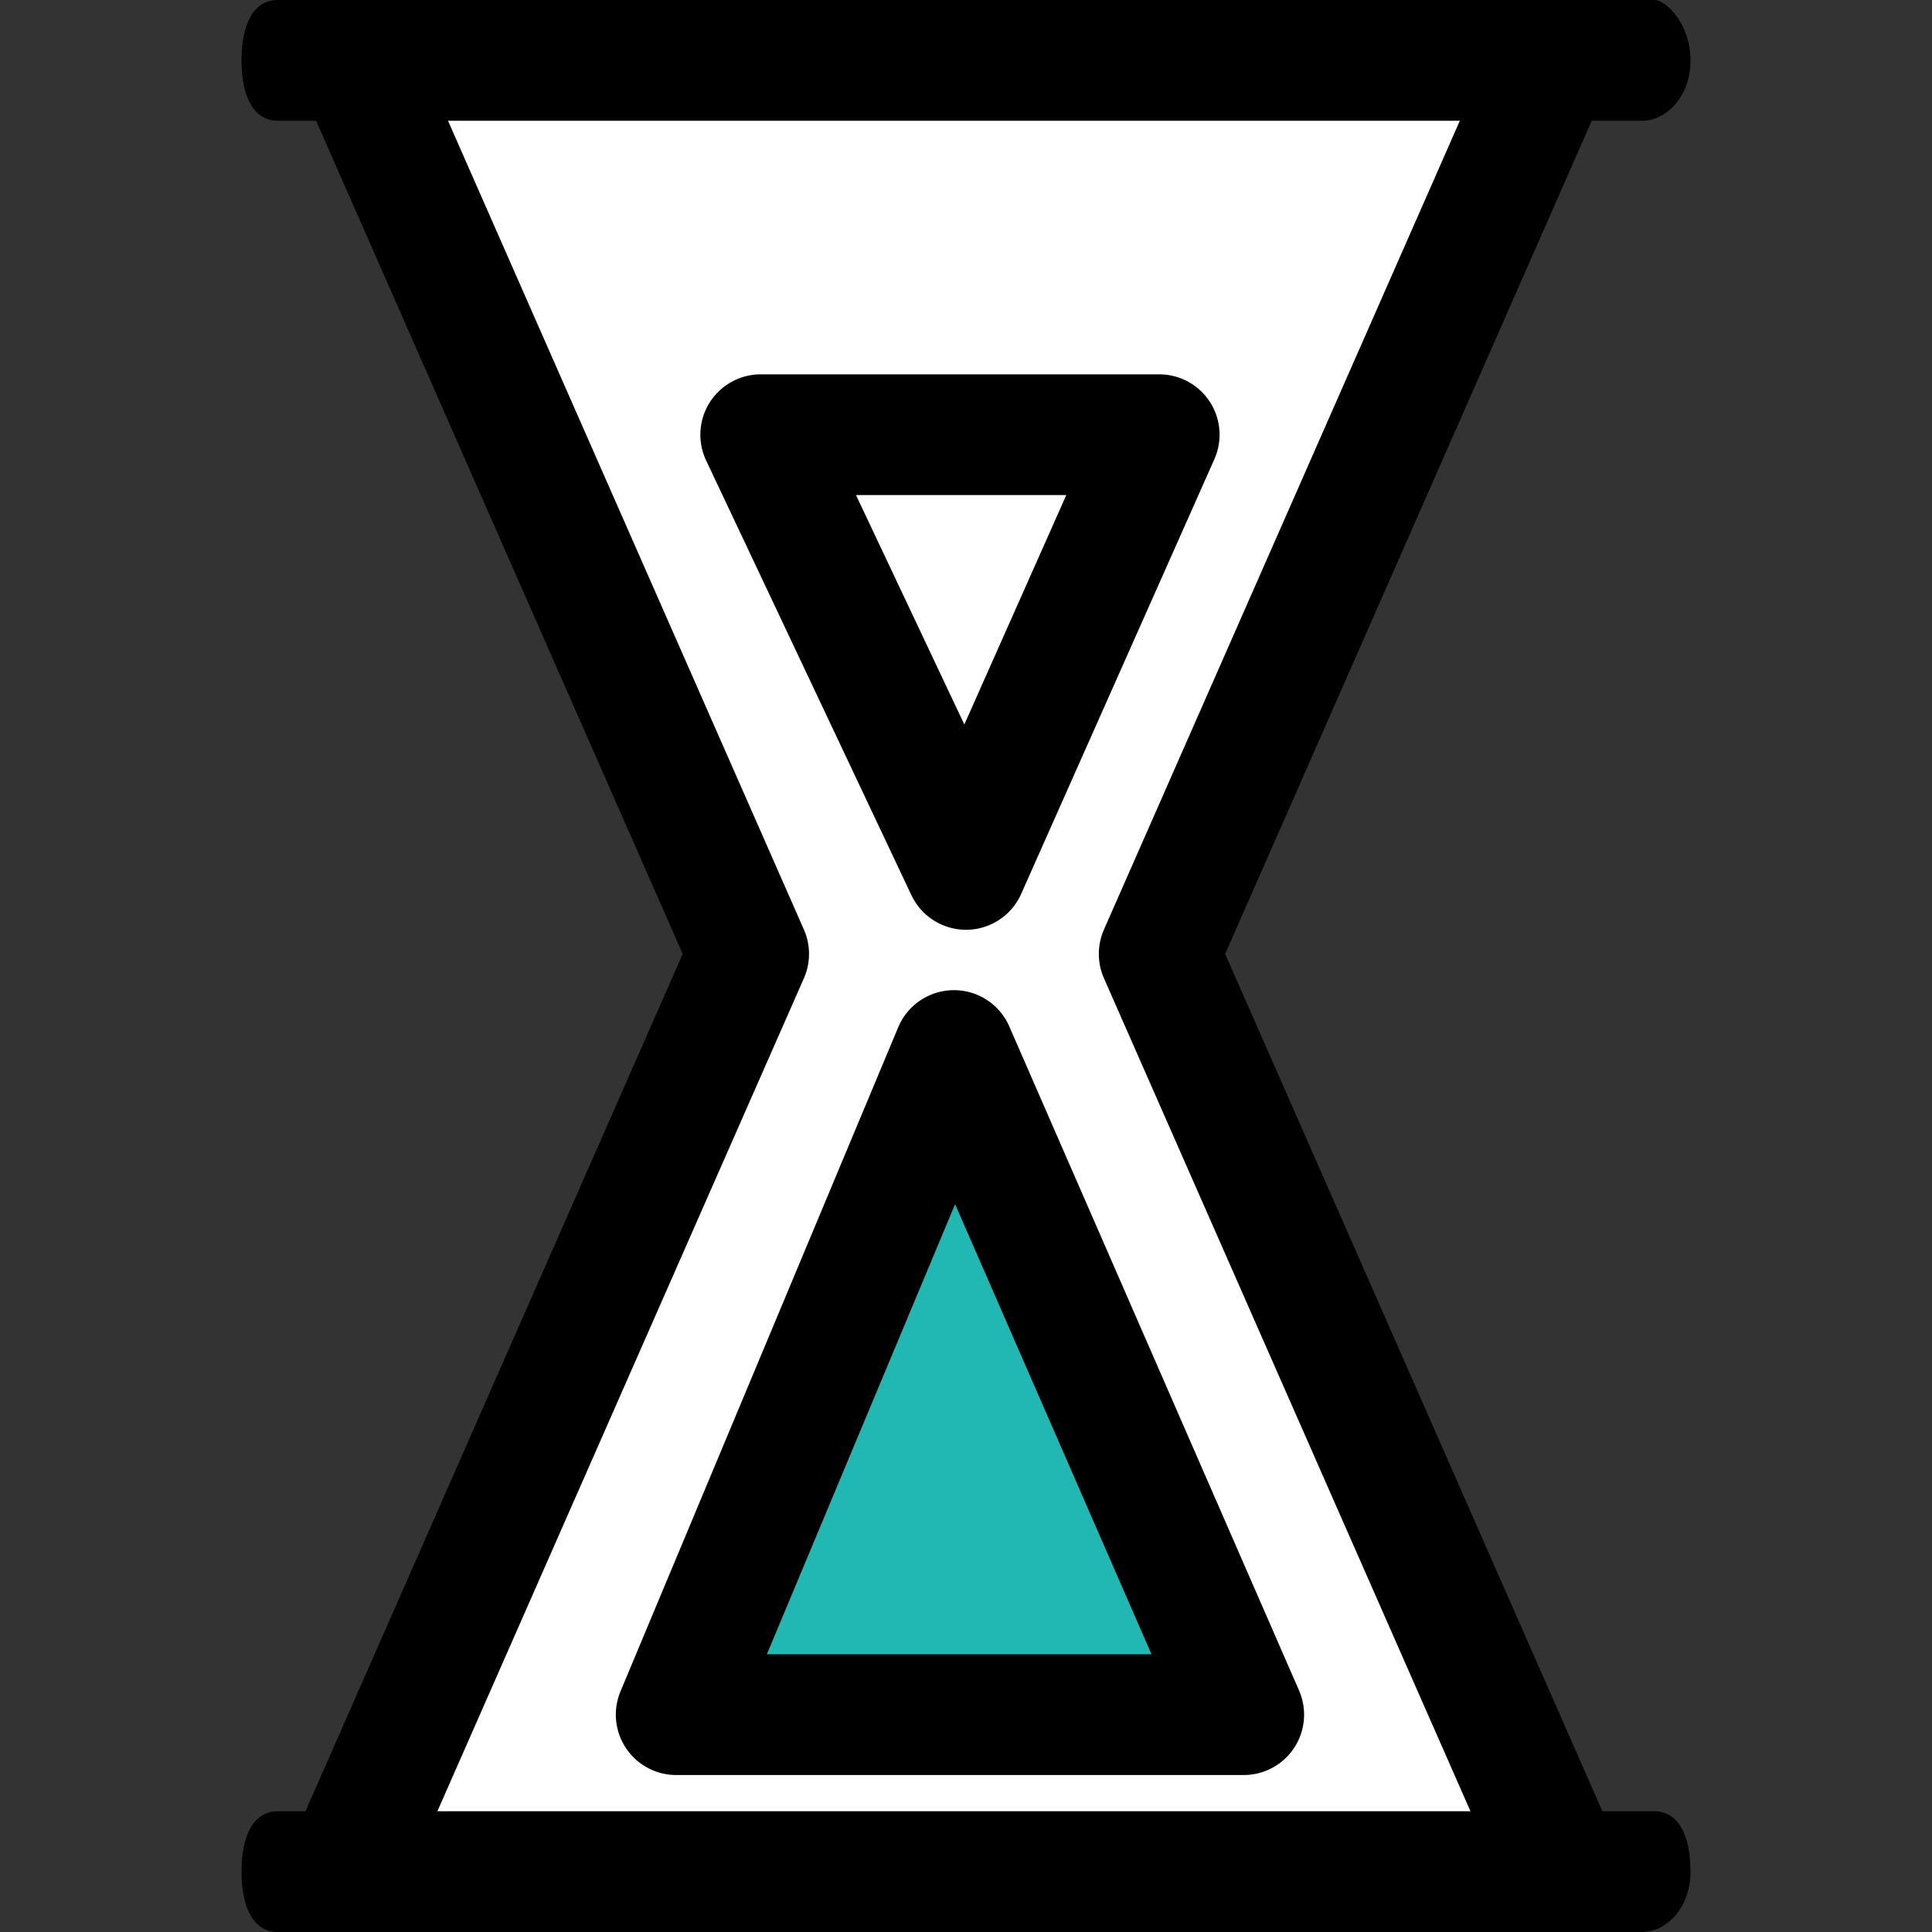 <?xml version="1.0" encoding="UTF-8"?>
<svg id="b7ef98ab-dbc3-4bd3-b5d7-700395c8ebf5" xmlns="http://www.w3.org/2000/svg" version="1.1" viewBox="0 0 16 16">
  <rect x="0" y="0" width="16" height="16" fill="#333333" stroke="none"/>
  <defs>
    <style>
      .cls-1 {
        fill: #000;
      }

      .cls-1, .cls-2 {
        stroke-width: 0px;
      }

      .cls-3 {
        fill: #21b7b3;
      }

      .cls-3, .cls-4, .cls-5 {
        stroke: #000;
        stroke-linecap: round;
        stroke-linejoin: round;
      }

      .cls-4 {
        fill: none;
      }

      .cls-5, .cls-2 {
        fill: #fff;
      }
    </style>
  </defs>
  <polygon class="cls-2" points="3 15.7 13.4 15.5 9.6 8.3 13.4 .4 2.4 .4 5.9 7.9 3 15.7"/>
  <polyline class="cls-4" points="2.9 15.4 6.2 7.9 2.9 .4"/>
  <polyline class="cls-4" points="12.9 .4 9.6 7.9 12.9 15.4"/>
  <polygon class="cls-5" points="6.3 3.6 9.6 3.6 8 7.2 6.3 3.6"/>
  <polygon class="cls-3" points="10.3 14.2 5.6 14.2 7.9 8.7 10.3 14.2"/>
  <path class="cls-1" d="M13.6,1H2.3c-.2,0-.3-.2-.3-.5s.1-.5.3-.5h11.4c.1,0,.3.2.3.5s-.2.5-.4.5Z"/>
  <path class="cls-1" d="M13.6,16H2.3c-.2,0-.3-.2-.3-.5s.1-.5.3-.5h11.4c.2,0,.3.2.3.5s-.2.5-.4.5Z"/>
</svg>